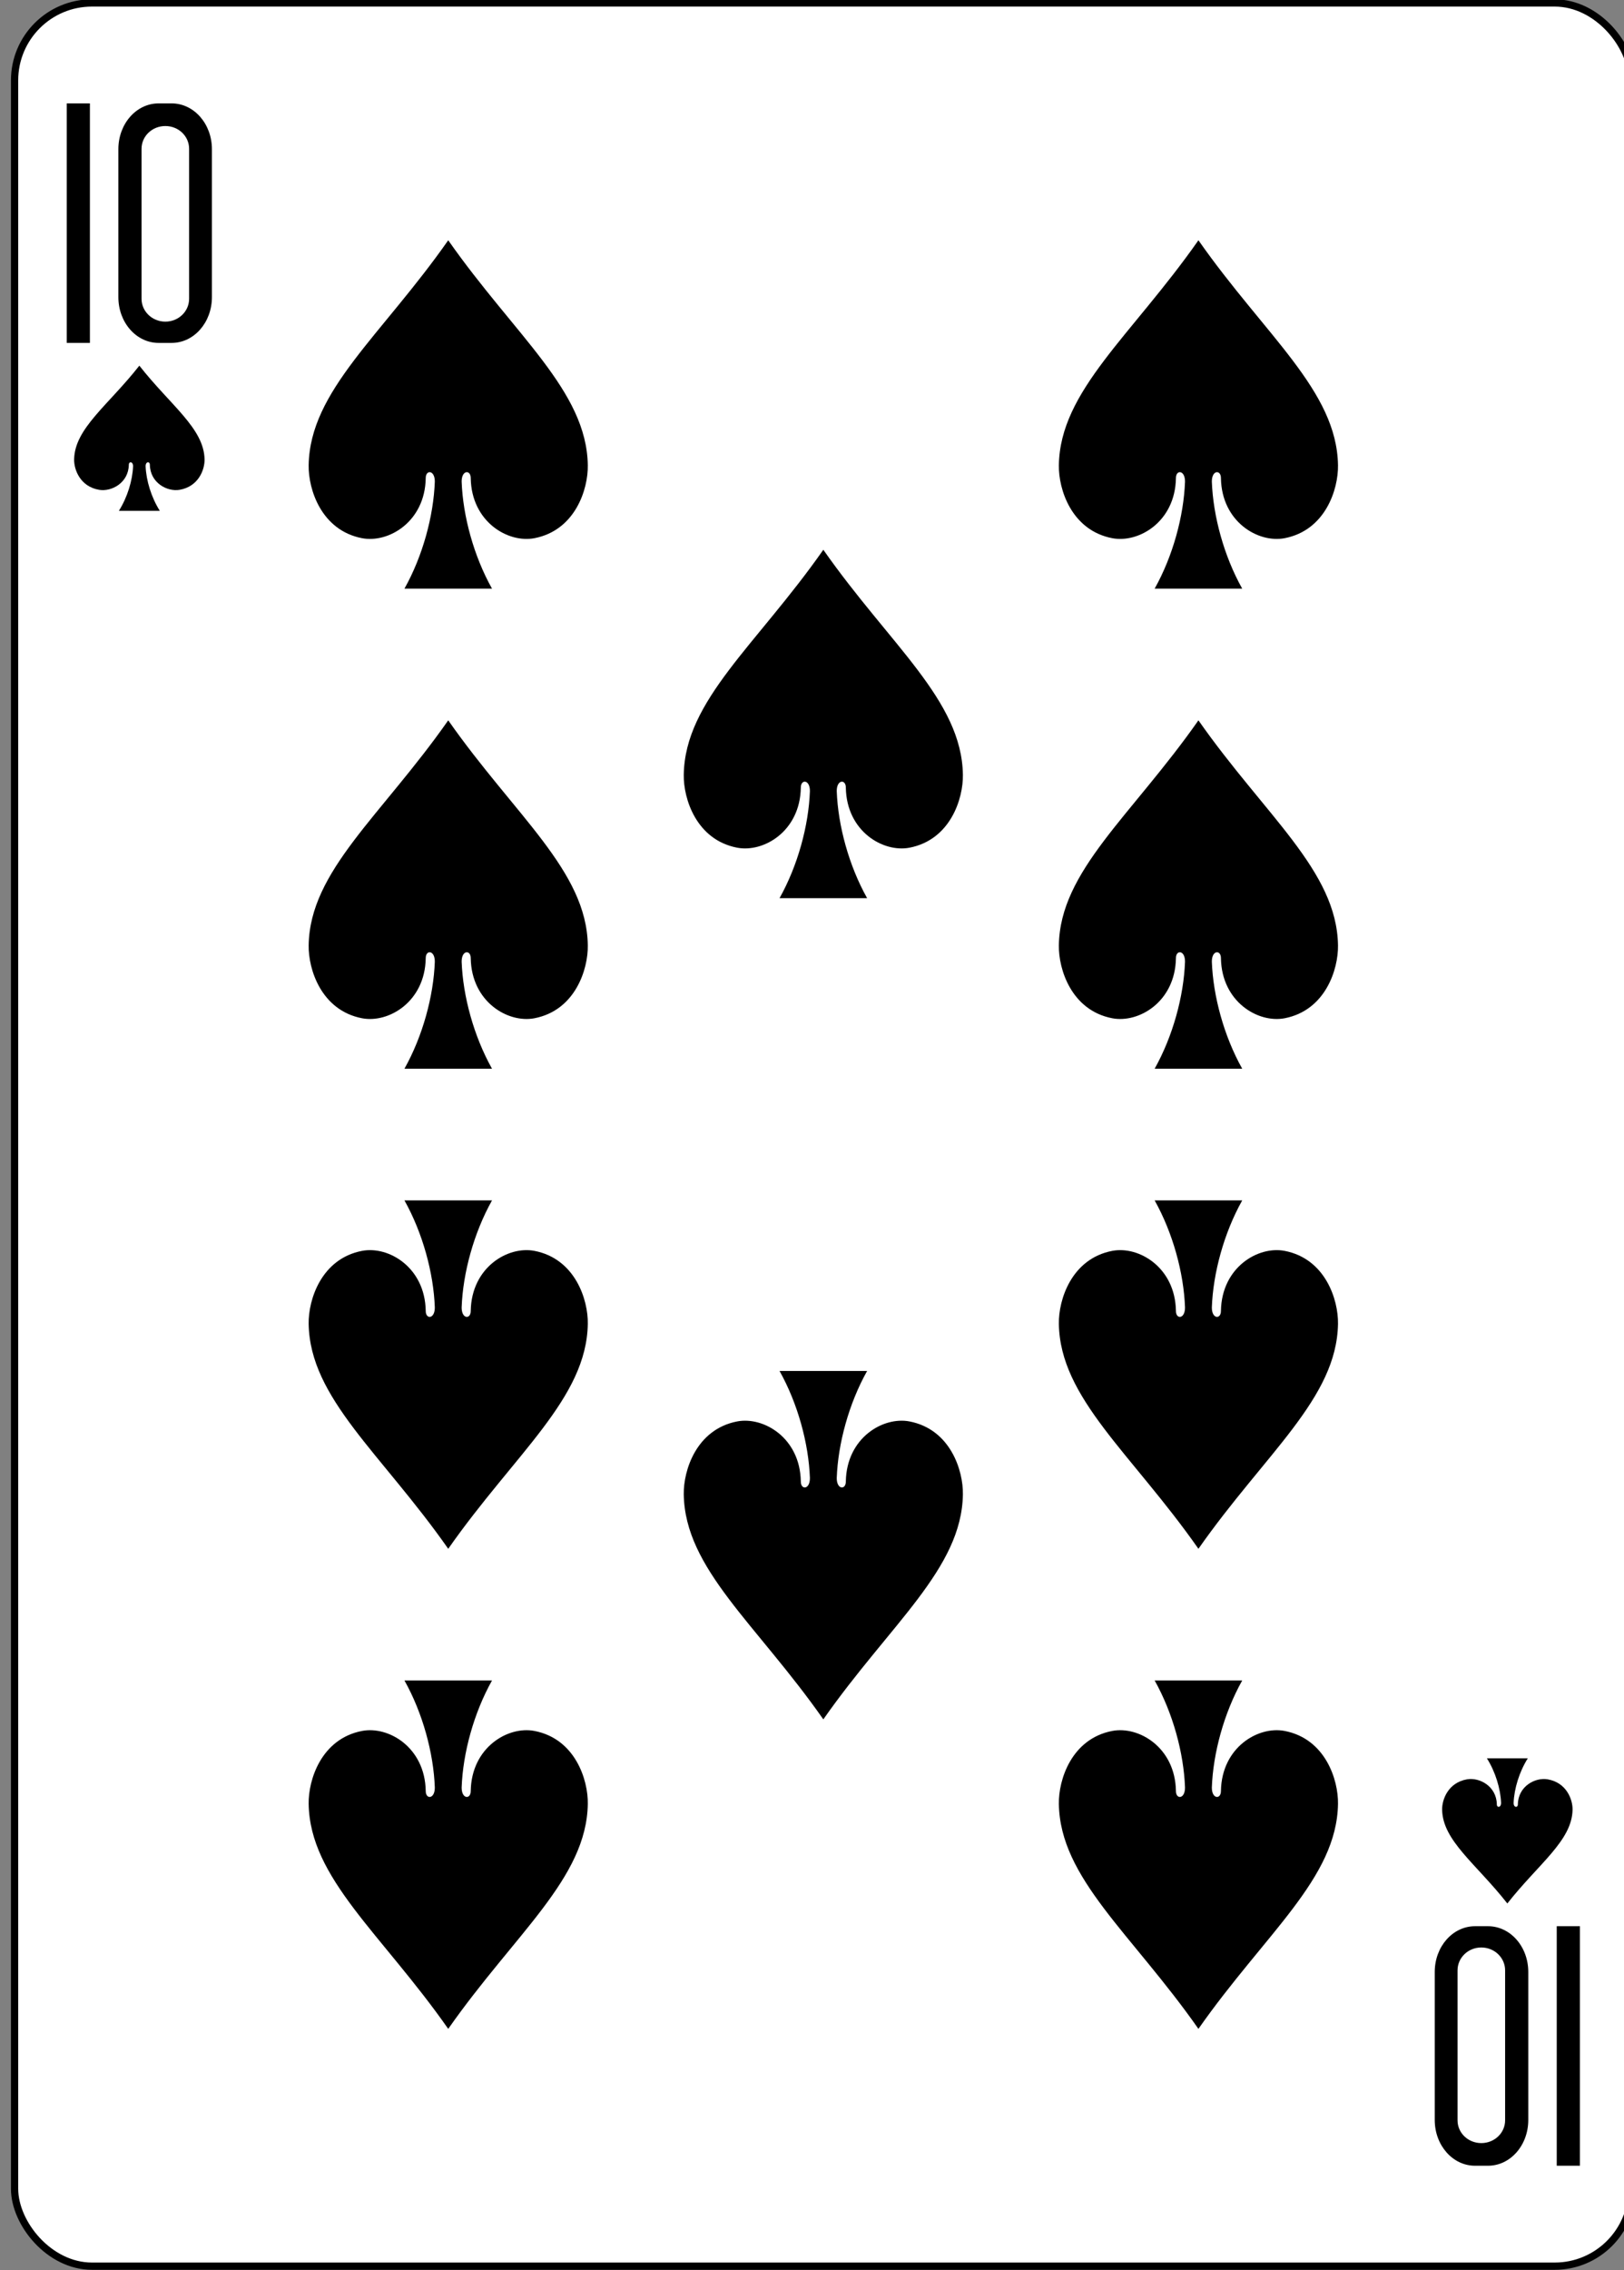 <?xml version="1.0" encoding="UTF-8" standalone="no"?>
<!-- Created with Inkscape (http://www.inkscape.org/) -->

<svg
   xmlns:dc="http://purl.org/dc/elements/1.1/"
   xmlns:cc="http://creativecommons.org/ns#"
   xmlns:rdf="http://www.w3.org/1999/02/22-rdf-syntax-ns#"
   xmlns:svg="http://www.w3.org/2000/svg"
   xmlns="http://www.w3.org/2000/svg"
   xmlns:sodipodi="http://sodipodi.sourceforge.net/DTD/sodipodi-0.dtd"
   xmlns:inkscape="http://www.inkscape.org/namespaces/inkscape"
   width="63mm"
   height="88mm"
   viewBox="0 0 223.228 311.811"
   id="svg5728"
   version="1.1"
   inkscape:version="0.91 r13725"
   sodipodi:docname="spades-ten.svg">
  <rect x="0" y="0" width="223.228" height="311.811" fill="#808080" stroke="none"/>
  <defs
     id="defs5730" />
  <sodipodi:namedview
     id="base"
     pagecolor="#ffffff"
     bordercolor="#666666"
     borderopacity="1.0"
     inkscape:pageopacity="0.0"
     inkscape:pageshadow="2"
     inkscape:zoom="0.35"
     inkscape:cx="289.47134"
     inkscape:cy="-89.808783"
     inkscape:document-units="px"
     inkscape:current-layer="layer1"
     showgrid="false"
     fit-margin-top="0"
     fit-margin-left="0"
     fit-margin-right="0"
     fit-margin-bottom="0"
     inkscape:window-width="1920"
     inkscape:window-height="1017"
     inkscape:window-x="-8"
     inkscape:window-y="-8"
     inkscape:window-maximized="1" />
  <g
     inkscape:label="Layer 1"
     inkscape:groupmode="layer"
     id="layer1"
     transform="translate(-85.529,-130.742)">
    <g
       style="display:inline"
       id="g8542-3-6"
       transform="matrix(0.996,0,0,0.997,-3157.992,601.141)">
      <g
         id="g8587-4-9"
         transform="translate(-4.1467285e-5,2.9626465e-5)">
        <rect
           ry="10.664"
           rx="10.678"
           style="display:inline;opacity:1;fill:#ffffff;fill-opacity:1;stroke:#000000;stroke-width:1.001;stroke-miterlimit:4;stroke-dasharray:none;stroke-opacity:1"
           id="rect7263-6-4"
           width="223.228"
           height="311.811"
           x="3258.559"
           y="-471.408" />
        <path
           style="display:inline;opacity:1"
           sodipodi:nodetypes="cccccccccccc"
           inkscape:connector-curvature="0"
           id="path7293-3-2"
           d="m 3318.407,-438.713 c -9.226,13.157 -19.098,20.729 -19.262,30.993 -0.055,3.324 1.742,8.973 7.371,10.055 3.652,0.698 8.68,-2.257 8.785,-8.263 -0.016,-1.196 1.266,-1.164 1.254,0.474 -0.172,4.737 -1.671,10.252 -4.191,14.741 4.029,0 8.057,0 12.086,0 -2.52,-4.489 -4.019,-10.004 -4.191,-14.741 -0.012,-1.638 1.27,-1.669 1.254,-0.474 0.105,6.005 5.133,8.961 8.785,8.263 5.629,-1.081 7.426,-6.731 7.371,-10.055 -0.164,-10.265 -10.036,-17.836 -19.262,-30.993 z" />
        <path
           style="display:inline;opacity:1"
           sodipodi:nodetypes="cccccccccccc"
           inkscape:connector-curvature="0"
           id="path7295-4-8"
           d="m 3275.776,-421.435 c -4.311,5.482 -8.923,8.637 -8.999,12.914 -0.026,1.385 0.814,3.739 3.444,4.189 1.706,0.291 4.056,-0.941 4.105,-3.443 -0.01,-0.498 0.591,-0.485 0.586,0.197 -0.08,1.974 -0.781,4.271 -1.958,6.142 1.882,0 3.764,0 5.647,0 -1.177,-1.87 -1.878,-4.168 -1.958,-6.142 -0.01,-0.683 0.593,-0.696 0.586,-0.197 0.049,2.502 2.398,3.734 4.105,3.443 2.63,-0.451 3.47,-2.805 3.444,-4.189 -0.077,-4.277 -4.689,-7.432 -8.999,-12.914 z" />
        <path
           style="display:inline;opacity:1"
           sodipodi:nodetypes="cccccccccccc"
           inkscape:connector-curvature="0"
           id="path7297-5-1"
           d="m 3318.407,-258.432 c -9.226,-13.157 -19.098,-20.729 -19.262,-30.993 -0.055,-3.324 1.742,-8.973 7.371,-10.055 3.652,-0.698 8.68,2.257 8.785,8.263 -0.016,1.196 1.266,1.164 1.254,-0.474 -0.172,-4.737 -1.671,-10.252 -4.191,-14.741 4.029,0 8.057,0 12.086,0 -2.52,4.489 -4.019,10.004 -4.191,14.741 -0.012,1.638 1.27,1.669 1.254,0.474 0.105,-6.005 5.133,-8.961 8.785,-8.263 5.629,1.081 7.426,6.731 7.371,10.055 -0.164,10.265 -10.036,17.836 -19.262,30.993 z" />
        <path
           style="display:inline;opacity:1"
           sodipodi:nodetypes="cccccccccccc"
           inkscape:connector-curvature="0"
           id="path7299-3-5"
           d="m 3464.571,-209.57 c -4.311,-5.482 -8.923,-8.637 -8.999,-12.914 -0.026,-1.385 0.814,-3.739 3.444,-4.189 1.706,-0.291 4.056,0.941 4.105,3.443 -0.01,0.498 0.591,0.485 0.586,-0.197 -0.08,-1.974 -0.781,-4.271 -1.958,-6.142 1.882,0 3.764,0 5.647,0 -1.177,1.87 -1.878,4.168 -1.958,6.142 -0.01,0.683 0.593,0.696 0.586,0.197 0.049,-2.502 2.398,-3.734 4.105,-3.443 2.63,0.451 3.47,2.805 3.444,4.189 -0.077,4.277 -4.689,7.432 -8.999,12.914 z" />
        <path
           sodipodi:nodetypes="cccccccccccc"
           inkscape:connector-curvature="0"
           id="path7301-4-0"
           d="m 3421.94,-438.713 c -9.226,13.157 -19.098,20.729 -19.262,30.993 -0.055,3.324 1.742,8.973 7.371,10.055 3.652,0.698 8.68,-2.257 8.785,-8.263 -0.016,-1.196 1.266,-1.164 1.254,0.474 -0.172,4.737 -1.671,10.252 -4.191,14.741 4.029,0 8.057,0 12.086,0 -2.52,-4.489 -4.019,-10.004 -4.191,-14.741 -0.012,-1.638 1.27,-1.669 1.254,-0.474 0.105,6.005 5.133,8.961 8.785,8.263 5.629,-1.081 7.426,-6.731 7.371,-10.055 -0.164,-10.265 -10.036,-17.836 -19.262,-30.993 z"
           style="display:inline;opacity:1" />
        <path
           sodipodi:nodetypes="cccccccccccc"
           inkscape:connector-curvature="0"
           id="path7303-7-8"
           d="m 3318.407,-372.573 c -9.226,13.157 -19.098,20.729 -19.262,30.993 -0.055,3.324 1.742,8.973 7.371,10.055 3.652,0.698 8.68,-2.257 8.785,-8.263 -0.016,-1.196 1.266,-1.164 1.254,0.474 -0.172,4.737 -1.671,10.252 -4.191,14.741 4.029,0 8.057,0 12.086,0 -2.52,-4.489 -4.019,-10.004 -4.191,-14.741 -0.012,-1.638 1.27,-1.669 1.254,-0.474 0.105,6.005 5.133,8.961 8.785,8.263 5.629,-1.081 7.426,-6.731 7.371,-10.055 -0.164,-10.265 -10.036,-17.836 -19.262,-30.993 z"
           style="display:inline;opacity:1" />
        <path
           sodipodi:nodetypes="cccccccccccc"
           inkscape:connector-curvature="0"
           id="path7305-6-7"
           d="m 3370.173,-396.073 c -9.226,13.157 -19.098,20.729 -19.262,30.993 -0.055,3.324 1.742,8.973 7.371,10.055 3.652,0.698 8.68,-2.257 8.785,-8.263 -0.016,-1.196 1.266,-1.164 1.254,0.474 -0.172,4.737 -1.671,10.252 -4.191,14.741 4.029,0 8.057,0 12.086,0 -2.52,-4.489 -4.019,-10.004 -4.191,-14.741 -0.012,-1.638 1.27,-1.669 1.254,-0.474 0.105,6.005 5.133,8.961 8.785,8.263 5.629,-1.081 7.426,-6.731 7.371,-10.055 -0.164,-10.265 -10.036,-17.836 -19.262,-30.993 z"
           style="display:inline;opacity:1" />
        <path
           sodipodi:nodetypes="cccccccccccc"
           inkscape:connector-curvature="0"
           id="path7309-8-5"
           d="m 3421.94,-372.573 c -9.226,13.157 -19.098,20.729 -19.262,30.993 -0.055,3.324 1.742,8.973 7.371,10.055 3.652,0.698 8.68,-2.257 8.785,-8.263 -0.016,-1.196 1.266,-1.164 1.254,0.474 -0.172,4.737 -1.671,10.252 -4.191,14.741 4.029,0 8.057,0 12.086,0 -2.52,-4.489 -4.019,-10.004 -4.191,-14.741 -0.012,-1.638 1.27,-1.669 1.254,-0.474 0.105,6.005 5.133,8.961 8.785,8.263 5.629,-1.081 7.426,-6.731 7.371,-10.055 -0.164,-10.265 -10.036,-17.836 -19.262,-30.993 z"
           style="display:inline;opacity:1" />
        <path
           sodipodi:nodetypes="cccccccccccc"
           inkscape:connector-curvature="0"
           id="path7313-6-8"
           d="m 3318.407,-192.292 c -9.226,-13.157 -19.098,-20.729 -19.262,-30.993 -0.055,-3.324 1.742,-8.973 7.371,-10.055 3.652,-0.698 8.68,2.257 8.785,8.263 -0.016,1.196 1.266,1.164 1.254,-0.474 -0.172,-4.737 -1.671,-10.252 -4.191,-14.741 4.029,0 8.057,0 12.086,0 -2.52,4.489 -4.019,10.004 -4.191,14.741 -0.012,1.638 1.27,1.669 1.254,0.474 0.105,-6.005 5.133,-8.961 8.785,-8.263 5.629,1.081 7.426,6.731 7.371,10.055 -0.164,10.265 -10.036,17.836 -19.262,30.993 z"
           style="display:inline;opacity:1" />
        <path
           sodipodi:nodetypes="cccccccccccc"
           inkscape:connector-curvature="0"
           id="path7315-7-3"
           d="m 3421.94,-192.292 c -9.226,-13.157 -19.098,-20.729 -19.262,-30.993 -0.055,-3.324 1.742,-8.973 7.371,-10.055 3.652,-0.698 8.68,2.257 8.785,8.263 -0.016,1.196 1.266,1.164 1.254,-0.474 -0.172,-4.737 -1.671,-10.252 -4.191,-14.741 4.029,0 8.057,0 12.086,0 -2.52,4.489 -4.019,10.004 -4.191,14.741 -0.012,1.638 1.27,1.669 1.254,0.474 0.105,-6.005 5.133,-8.961 8.785,-8.263 5.629,1.081 7.426,6.731 7.371,10.055 -0.164,10.265 -10.036,17.836 -19.262,30.993 z"
           style="display:inline;opacity:1" />
        <path
           sodipodi:nodetypes="cccccccccccc"
           inkscape:connector-curvature="0"
           id="path7317-0-2"
           d="m 3370.173,-234.932 c -9.226,-13.157 -19.098,-20.729 -19.262,-30.993 -0.055,-3.324 1.742,-8.973 7.371,-10.055 3.652,-0.698 8.68,2.257 8.785,8.263 -0.016,1.196 1.266,1.164 1.254,-0.474 -0.172,-4.737 -1.671,-10.252 -4.191,-14.741 4.029,0 8.057,0 12.086,0 -2.52,4.489 -4.019,10.004 -4.191,14.741 -0.012,1.638 1.27,1.669 1.254,0.474 0.105,-6.005 5.133,-8.961 8.785,-8.263 5.629,1.081 7.426,6.731 7.371,10.055 -0.164,10.265 -10.036,17.836 -19.262,30.993 z"
           style="display:inline;opacity:1" />
        <path
           sodipodi:nodetypes="cccccccccccc"
           inkscape:connector-curvature="0"
           id="path7319-5-6"
           d="m 3421.94,-258.432 c -9.226,-13.157 -19.098,-20.729 -19.262,-30.993 -0.055,-3.324 1.742,-8.973 7.371,-10.055 3.652,-0.698 8.68,2.257 8.785,8.263 -0.016,1.196 1.266,1.164 1.254,-0.474 -0.172,-4.737 -1.671,-10.252 -4.191,-14.741 4.029,0 8.057,0 12.086,0 -2.52,4.489 -4.019,10.004 -4.191,14.741 -0.012,1.638 1.27,1.669 1.254,0.474 0.105,-6.005 5.133,-8.961 8.785,-8.263 5.629,1.081 7.426,6.731 7.371,10.055 -0.164,10.265 -10.036,17.836 -19.262,30.993 z"
           style="display:inline;opacity:1" />
        <path
           d="m 3265.756,-424.57 0,-32.999 3.199,0 0,32.999 -3.199,0 z m 0,0"
           id="path31-5-4-7"
           inkscape:connector-curvature="0"
           style="opacity:1" />
        <path
           d="m 3278.437,-457.57 c -3.079,0 -5.554,2.813 -5.554,6.306 l 0,20.389 c 0,3.493 2.476,6.305 5.554,6.305 l 1.797,0 c 3.079,0 5.559,-2.811 5.559,-6.305 l 0,-20.389 c 0,-3.493 -2.481,-6.306 -5.559,-6.306 l -1.797,0 z m 0.929,3.12 c 1.818,0 3.28,1.395 3.28,3.139 l 0,20.658 c 0,1.744 -1.462,3.152 -3.28,3.152 -1.818,0 -3.285,-1.408 -3.285,-3.152 l 0,-20.658 c 0,-1.743 1.467,-3.139 3.285,-3.139 l 0,0 z m 0,0"
           id="path33-4-6-8"
           inkscape:connector-curvature="0"
           style="opacity:1" />
        <g
           transform="matrix(-1,0,0,1,6929.139,0)"
           id="g8583-6-9">
          <path
             style="opacity:1"
             inkscape:connector-curvature="0"
             id="path31-5-5-6-7"
             d="m 3454.551,-206.435 0,32.999 3.199,0 0,-32.999 -3.199,0 z m 0,0" />
          <path
             style="opacity:1"
             inkscape:connector-curvature="0"
             id="path33-4-3-7-9"
             d="m 3467.231,-173.435 c -3.079,0 -5.554,-2.813 -5.554,-6.306 l 0,-20.389 c 0,-3.493 2.476,-6.305 5.554,-6.305 l 1.797,0 c 3.079,0 5.559,2.811 5.559,6.305 l 0,20.389 c 0,3.493 -2.481,6.306 -5.559,6.306 l -1.797,0 z m 0.929,-3.12 c 1.818,0 3.28,-1.395 3.28,-3.139 l 0,-20.658 c 0,-1.744 -1.462,-3.152 -3.28,-3.152 -1.818,0 -3.285,1.408 -3.285,3.152 l 0,20.658 c 0,1.743 1.467,3.139 3.285,3.139 l 0,0 z m 0,0" />
        </g>
      </g>
    </g>
  </g>
</svg>
